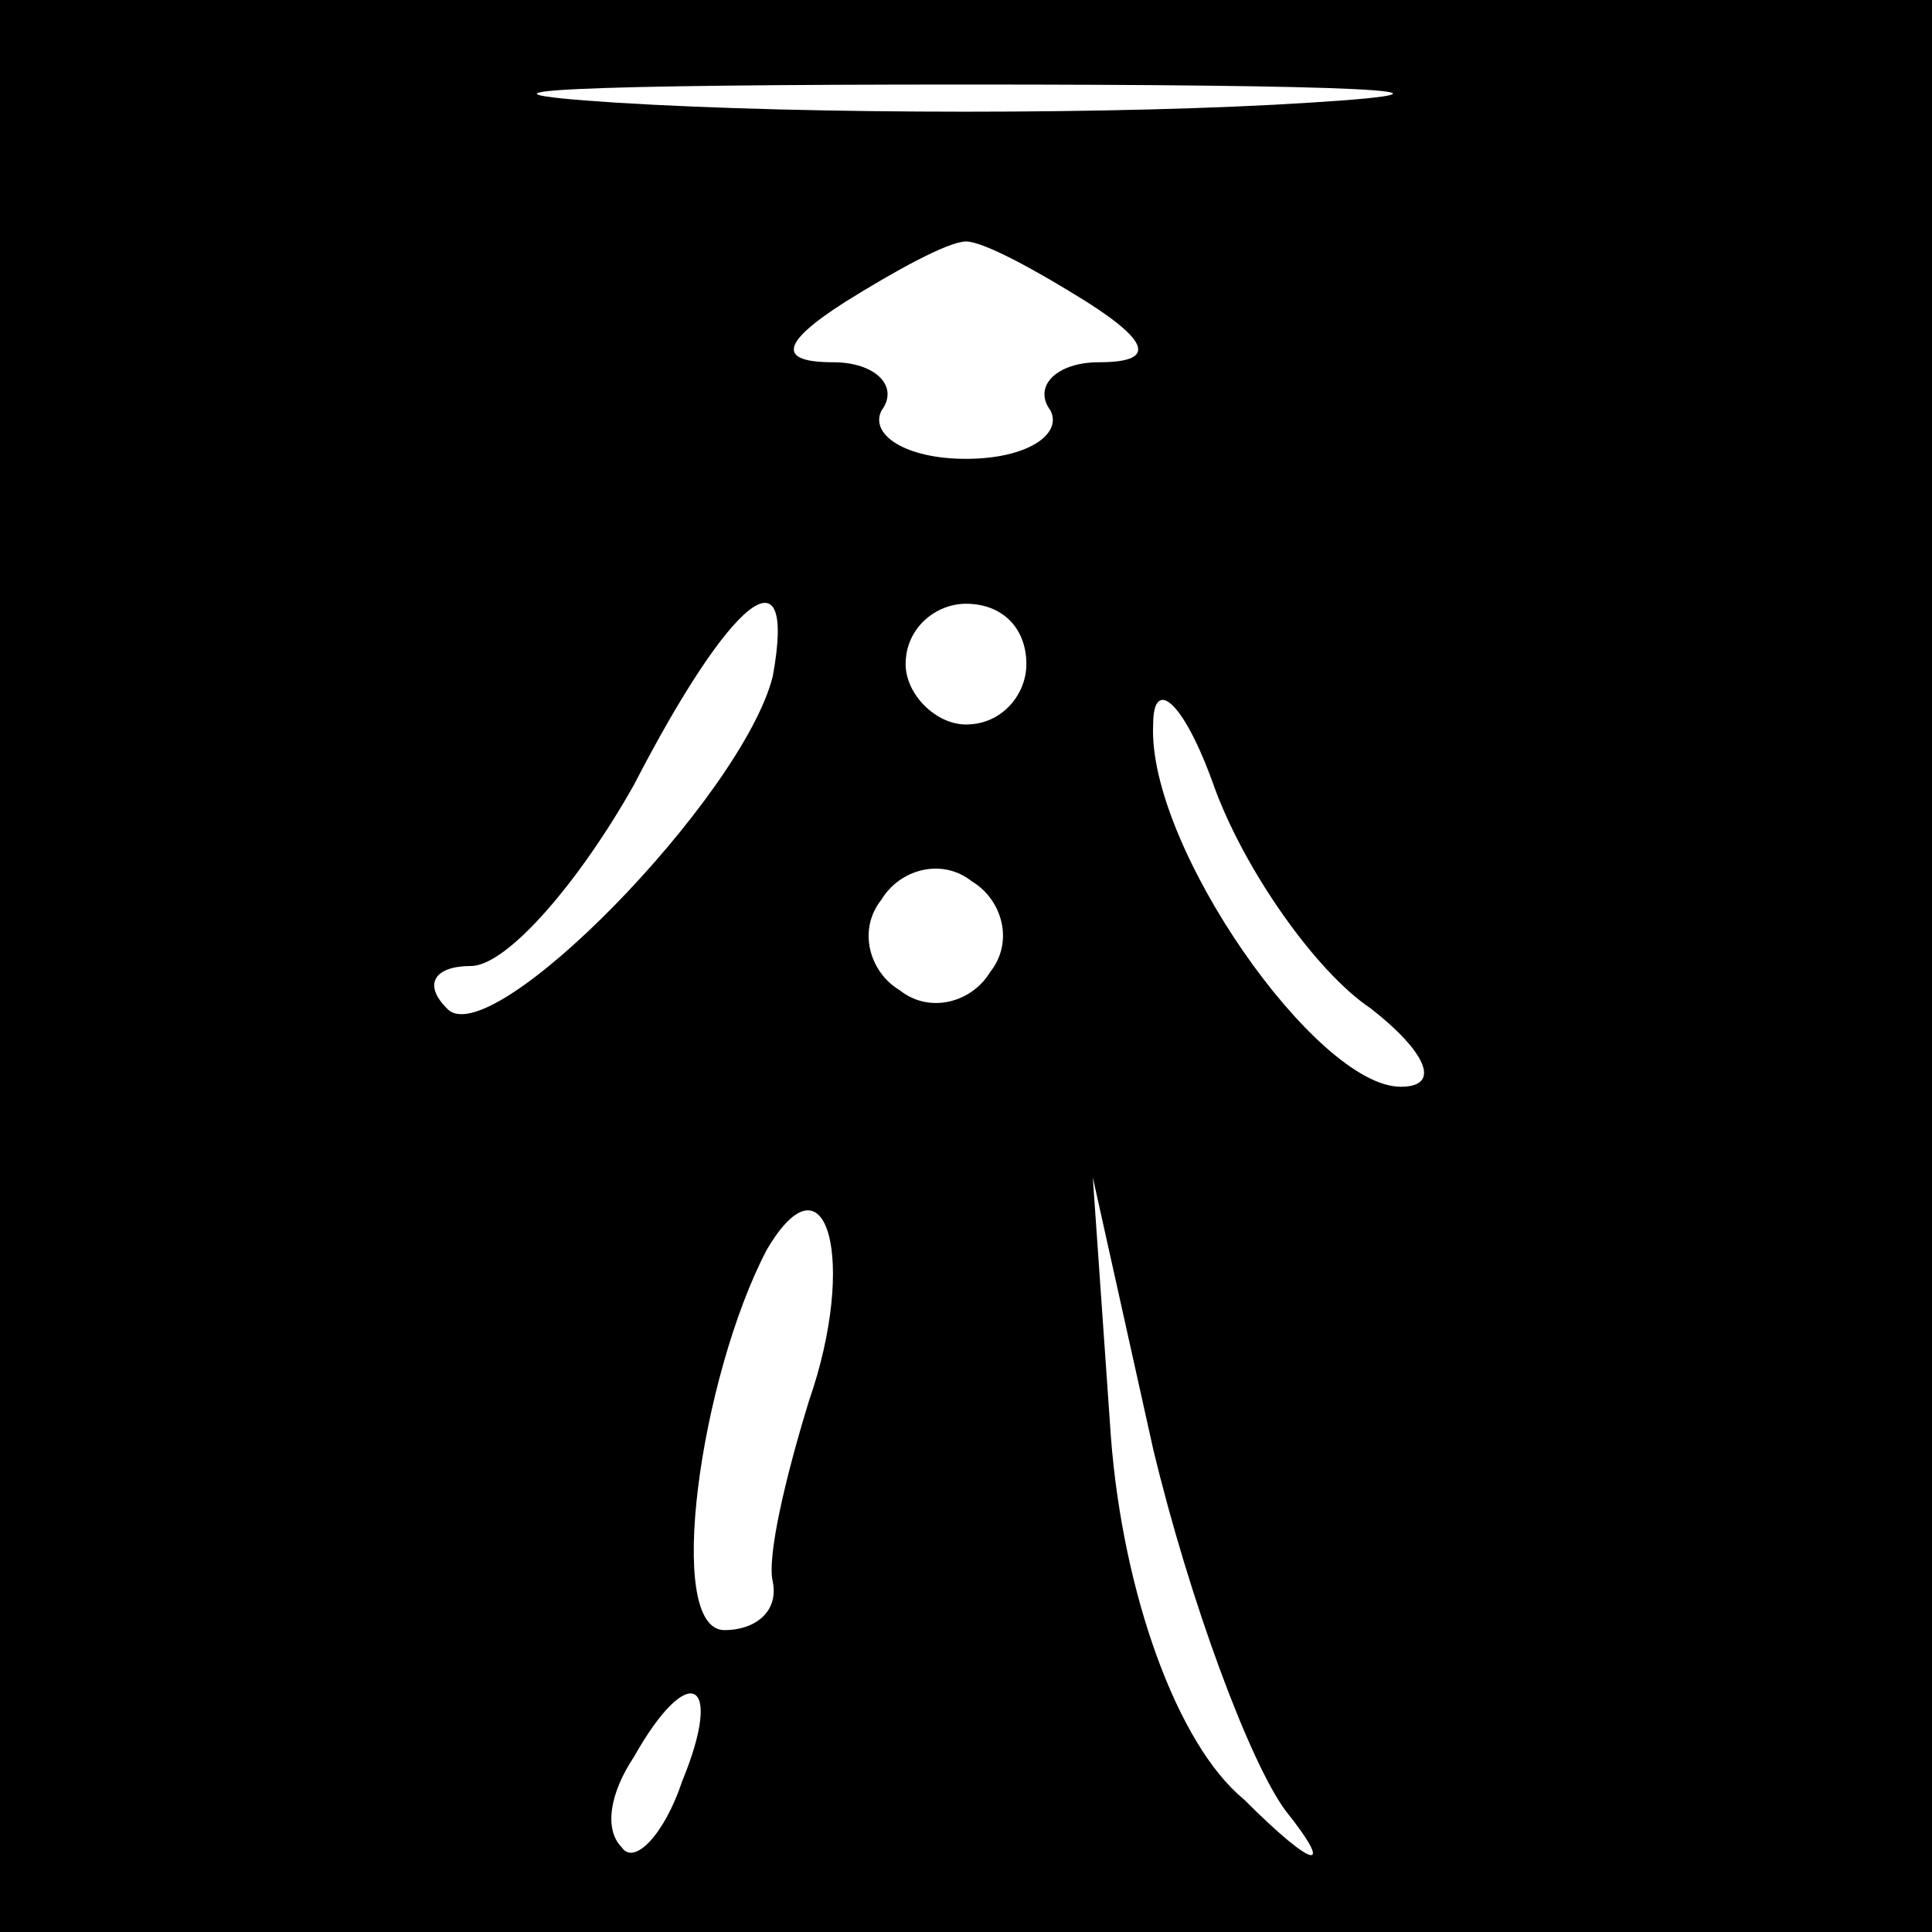<?xml version="1.0" standalone="no"?>
<!DOCTYPE svg PUBLIC "-//W3C//DTD SVG 20010904//EN"
 "http://www.w3.org/TR/2001/REC-SVG-20010904/DTD/svg10.dtd">
<svg version="1.0" xmlns="http://www.w3.org/2000/svg"
 width="32pt" height="32pt" viewBox="0 0 32 32"
 preserveAspectRatio="xMidYMid meet">
<rect x="0" y="0" width="32" height="32" fill="#808080" stroke="none"/>
<g transform="translate(0,32) scale(0.1,-0.1)"
fill="#000000" stroke="none">
<path fill="#000000" stroke="none" d="M0 160 l0 -160 160 0 160 0 0 160 0
160 -160 0 -160 0 0 -160z"/>
<path fill="#ffffff" stroke="none" d="M217 303 c-31 -2 -83 -2 -115 0 -31 2
-5 3 58 3 63 0 89 -1 57 -3z"/>
<path fill="#ffffff" stroke="none" d="M180 270 c11 -7 11 -10 2 -10 -7 0 -11
-4 -8 -8 2 -4 -4 -8 -14 -8 -10 0 -16 4 -14 8 3 4 -1 8 -8 8 -9 0 -9 3 2 10 8
5 17 10 20 10 3 0 12 -5 20 -10z"/>
<path fill="#ffffff" stroke="none" d="M128 208 c-5 -20 -47 -63 -54 -55 -4 4
-2 7 4 7 6 0 18 14 27 30 16 31 27 40 23 18z"/>
<path fill="#ffffff" stroke="none" d="M170 210 c0 -5 -4 -10 -10 -10 -5 0
-10 5 -10 10 0 6 5 10 10 10 6 0 10 -4 10 -10z"/>
<path fill="#ffffff" stroke="none" d="M227 153 c9 -7 12 -13 5 -13 -14 0 -42
40 -41 60 0 8 5 4 10 -10 5 -14 17 -31 26 -37z"/>
<path fill="#ffffff" stroke="none" d="M164 159 c-3 -5 -10 -7 -15 -3 -5 3 -7
10 -3 15 3 5 10 7 15 3 5 -3 7 -10 3 -15z"/>
<path fill="#ffffff" stroke="none" d="M134 88 c-4 -13 -7 -26 -6 -30 1 -5 -3
-8 -8 -8 -10 0 -4 42 7 63 10 17 15 -2 7 -25z"/>
<path fill="#ffffff" stroke="none" d="M213 20 c8 -10 5 -10 -7 2 -11 9 -20
34 -22 60 l-3 43 10 -45 c6 -25 16 -52 22 -60z"/>
<path fill="#ffffff" stroke="none" d="M113 25 c-3 -9 -8 -14 -10 -11 -3 3 -2
9 2 15 9 16 15 13 8 -4z"/>
</g>
</svg>
